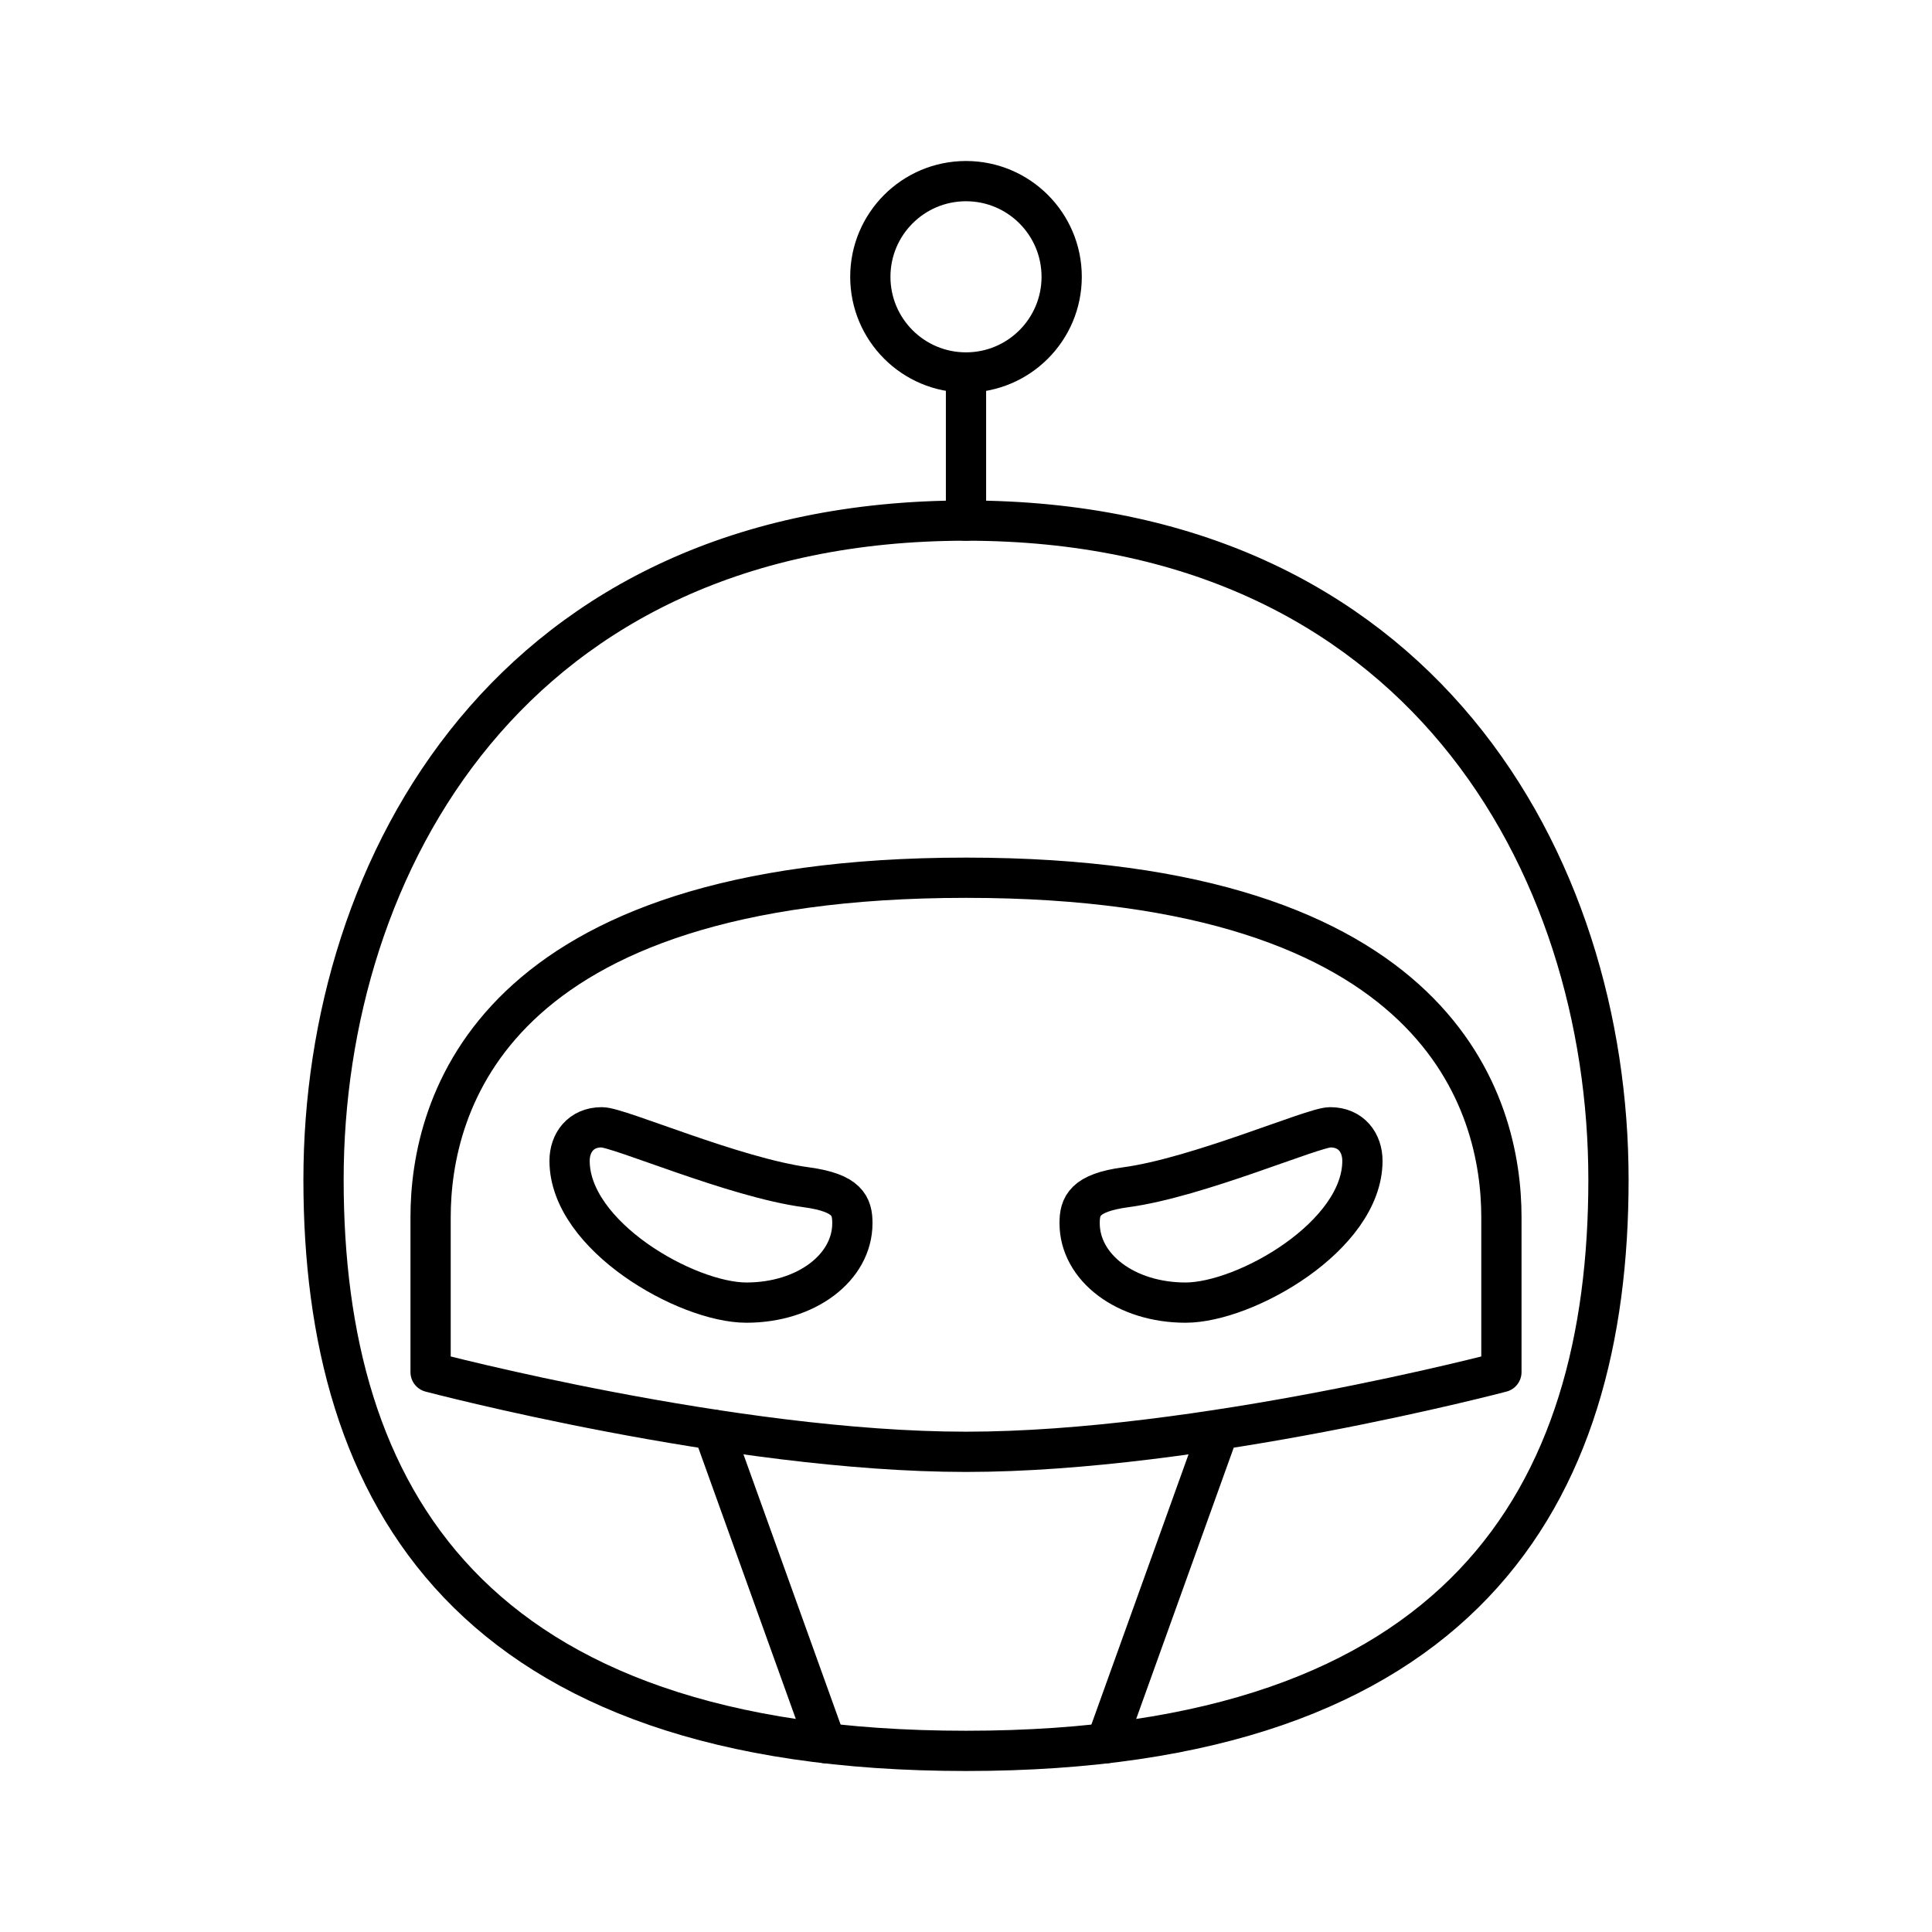 <svg xmlns="http://www.w3.org/2000/svg" width="3em" height="3em" viewBox="0 0 48 48"><path fill="none" stroke="currentColor" stroke-linecap="round" stroke-linejoin="round" d="M24 12.934V9.255"/><circle cx="24" cy="6.877" r="2.377" fill="none" stroke="currentColor" stroke-linecap="round" stroke-linejoin="round"/><path fill="none" stroke="currentColor" stroke-linecap="round" stroke-linejoin="round" d="m17.719 35.519l2.801 7.791m.657-12.92c0 1.103-1.146 1.973-2.632 1.973s-4.394-1.655-4.394-3.523c0-.446.276-.833.801-.833c.426 0 3.294 1.252 5.079 1.49c1.03.139 1.146.472 1.146.892"/><path fill="none" stroke="currentColor" stroke-linecap="round" stroke-linejoin="round" d="M24 12.934c11.264 0 15.962 8.525 15.962 16.376S36.34 43.5 24 43.5S8.038 37.16 8.038 29.31S12.736 12.934 24 12.934"/><path fill="none" stroke="currentColor" stroke-linecap="round" stroke-linejoin="round" d="M24 21.807c11.83 0 13.302 5.66 13.302 8.434v3.849s-7.5 1.98-13.302 1.98s-13.302-1.98-13.302-1.98v-3.85c0-2.773 1.472-8.433 13.302-8.433m6.281 13.712L27.48 43.31"/><path fill="none" stroke="currentColor" stroke-linecap="round" stroke-linejoin="round" d="M26.823 30.39c0 1.103 1.146 1.973 2.632 1.973s4.394-1.655 4.394-3.523c0-.446-.276-.833-.801-.833c-.426 0-3.294 1.252-5.079 1.49c-1.03.139-1.146.472-1.146.892"/></svg>